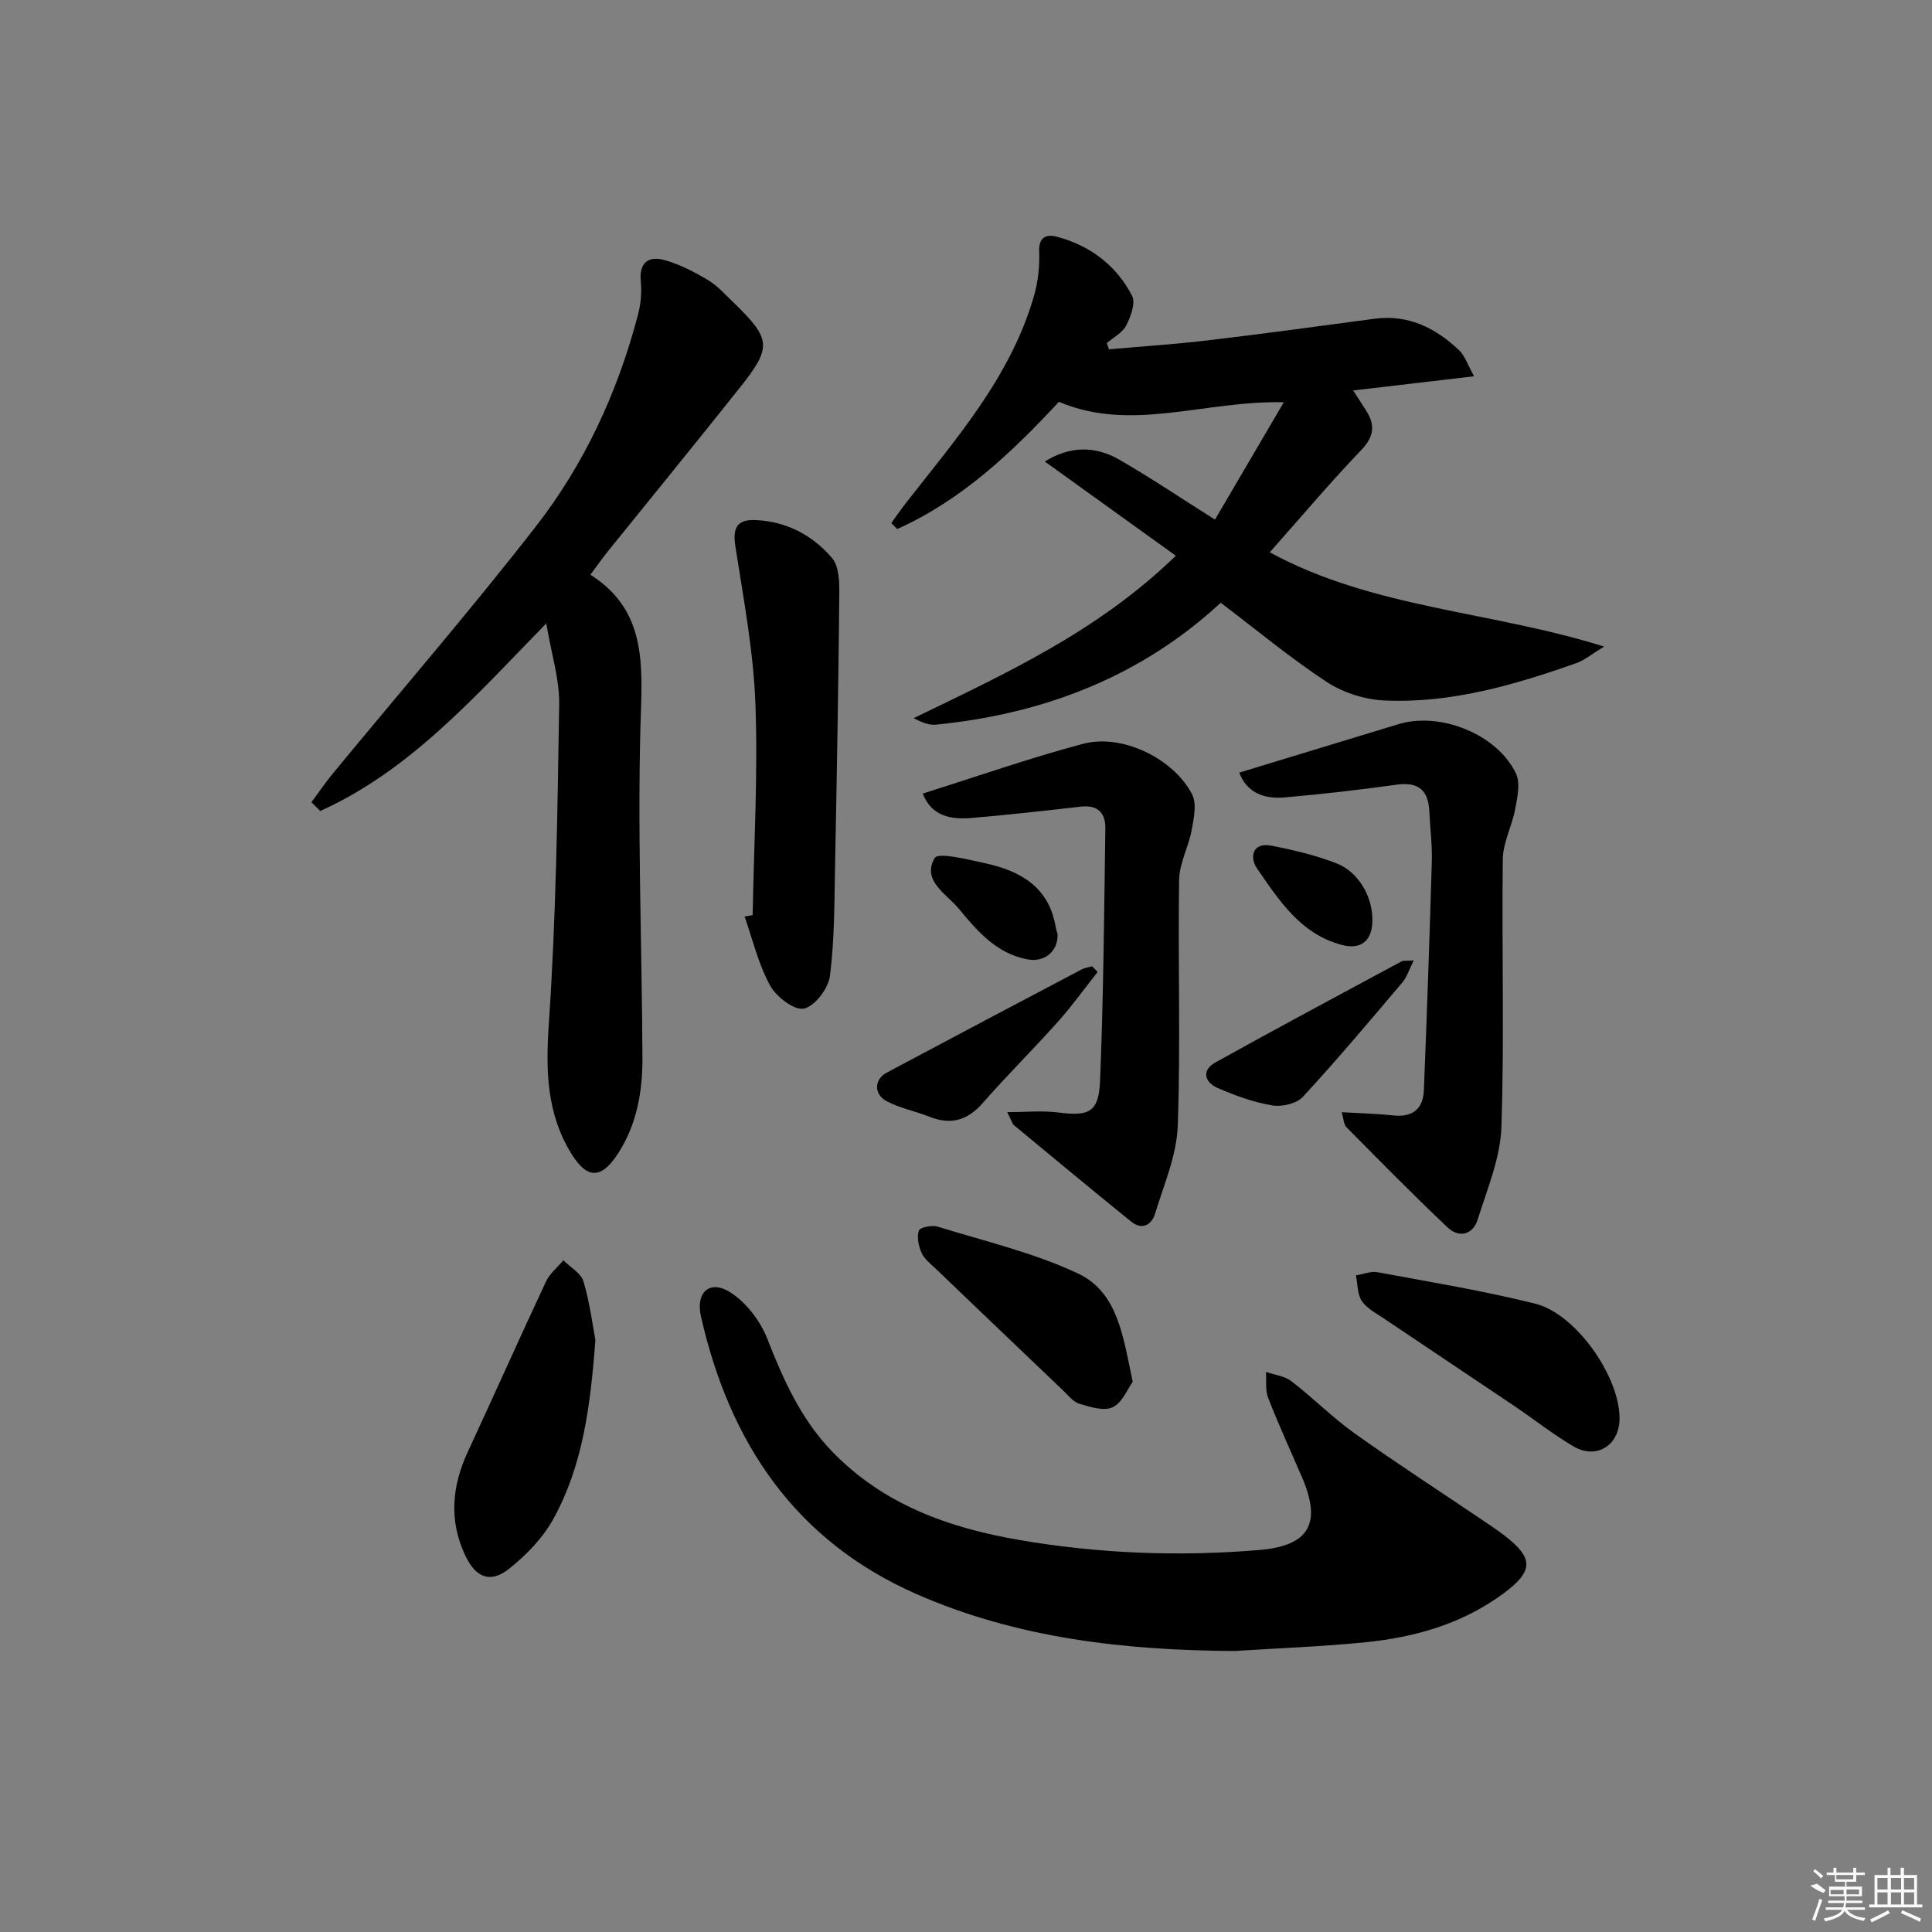 <svg enable-background="new 0 0 400 400" viewBox="0 0 400 400" xmlns="http://www.w3.org/2000/svg"><rect x="0" y="0" width="400" height="400" fill="#808080" stroke="none"/><path d="m243.44 115.06c-9.22-6.63-18.04-12.97-27.13-19.51 5.24-3.25 10.47-3.26 15.49-.35 6.32 3.65 12.39 7.73 19.75 12.38 4.6-7.84 9.11-15.54 14.25-24.3-16.67-.36-31.51 6.29-46.56-.09-9.68 10.42-20.11 20.36-33.49 26.34-.4-.41-.81-.82-1.21-1.24.99-1.37 1.95-2.78 2.99-4.11 10.42-13.34 21.73-26.16 26.55-42.93.84-2.92 1.19-6.11 1.07-9.15-.13-3.12 1.59-3.64 3.66-3.09 6.88 1.83 12.31 5.92 15.57 12.22.77 1.49-.27 4.33-1.22 6.17-.77 1.5-2.63 2.44-4.01 3.64.15.43.3.85.45 1.28 6.79-.6 13.6-1.04 20.37-1.84 11.54-1.37 23.05-2.94 34.56-4.48 7.04-.95 12.68 1.89 17.57 6.52 1.17 1.11 1.7 2.89 3.1 5.38-8.92 1.05-16.72 1.96-25.04 2.94 1.05 1.63 1.81 2.82 2.58 4 2 3.05 1.83 5.48-.92 8.35-6.42 6.71-12.42 13.82-18.93 21.16 21.45 11.66 45.59 12.1 69.23 19.52-2.74 1.66-4.1 2.83-5.67 3.39-12.88 4.56-26 8.38-39.81 7.77-4.05-.18-8.53-1.6-11.92-3.82-7.48-4.9-14.4-10.67-21.98-16.42-16.47 15.26-36.56 23.02-58.95 25.24-1.47.15-3.02-.5-4.63-1.34 18.98-9.22 38.05-17.87 54.28-33.63z"/><path d="m113.1 129.07c-14.88 15.26-28.2 30.44-46.8 38.84-.61-.61-1.21-1.21-1.82-1.82 1.47-1.98 2.86-4.03 4.42-5.93 14.06-17.06 28.54-33.8 42.1-51.24 10.06-12.94 16.89-27.79 21.08-43.72.58-2.2.81-4.61.59-6.87-.4-4.06 1.64-5.42 5-4.46 3.11.88 6.1 2.44 8.9 4.11 1.96 1.17 3.57 2.98 5.24 4.6 7.88 7.62 8.07 9.27 1.32 17.74-9.01 11.33-18.17 22.54-27.26 33.81-1.12 1.4-2.15 2.87-3.64 4.86 10.48 6.67 10.88 16.31 10.49 27.52-.84 24.1.18 48.25.29 72.39.03 7.04-1.14 13.92-5.09 19.98-3.4 5.22-6.33 5.3-9.6.02-5.12-8.26-5.35-17.15-4.7-26.79 1.5-22.04 1.81-44.17 2.15-66.27.09-5.21-1.61-10.44-2.67-16.77z"/><path d="m255.56 341.82c-22.65-.14-44.87-2.59-65.8-11.78-25.17-11.05-38.74-31.41-44.64-57.52-1.12-4.97 1.83-7.64 6.04-4.98 3.33 2.1 6.26 5.94 7.71 9.66 3.31 8.44 6.91 16.52 13.27 23.17 10.64 11.11 24.29 15.96 38.92 18.47 16.43 2.82 33.01 3.47 49.66 2.07 10.25-.86 12.99-5.41 8.87-15-2.36-5.49-4.86-10.92-7.03-16.49-.63-1.61-.33-3.58-.45-5.38 1.78.62 3.86.84 5.27 1.93 4.48 3.45 8.49 7.52 13.08 10.79 8.52 6.08 17.31 11.77 25.99 17.64 1.65 1.12 3.32 2.21 4.91 3.42 6.26 4.77 6.19 7.49-.18 12.16-8.42 6.19-18.1 8.97-28.28 10.01-9.08.92-18.23 1.25-27.34 1.83z"/><path d="m277.79 230.27c3.91.23 7.34.31 10.74.67 4 .42 6.12-1.42 6.27-5.23.63-15.76 1.18-31.52 1.64-47.28.1-3.48-.35-6.97-.51-10.45-.2-4.38-2.26-6.15-6.77-5.52-7.72 1.07-15.48 1.97-23.24 2.64-4.22.37-7.81-1-9.34-5.14 11.13-3.39 22.04-6.7 32.96-10.03 8.62-2.63 20.41 2.05 24.32 10.2.95 1.98.3 4.94-.15 7.35-.65 3.51-2.53 6.93-2.57 10.4-.24 18.5.34 37.01-.29 55.49-.22 6.41-2.93 12.79-4.89 19.06-1.02 3.25-3.87 3.96-6.3 1.65-7.12-6.73-13.99-13.73-20.88-20.69-.59-.56-.58-1.7-.99-3.12z"/><path d="m191.04 164.3c11.23-3.53 22.12-7.36 33.23-10.31 8.03-2.13 18.7 3.03 22.54 10.47 1 1.94.36 4.95-.08 7.37-.64 3.5-2.56 6.9-2.61 10.36-.26 16.98.33 33.97-.28 50.93-.22 6.08-2.86 12.11-4.67 18.08-.72 2.38-2.67 3.59-5 1.7-8.13-6.58-16.18-13.27-24.24-19.94-.34-.28-.45-.85-1.4-2.71 3.99 0 7.29-.34 10.48.07 6.48.84 8.48 0 8.75-6.59.7-17.39.84-34.8 1.09-52.2.05-3.12-1.49-4.93-5.01-4.53-7.59.86-15.18 1.72-22.78 2.36-4.27.35-8.21-.42-10.02-5.06z"/><path d="m155.83 189.46c.26-14.6 1.11-29.23.57-43.8-.41-10.87-2.46-21.69-4.14-32.48-.57-3.67.17-5.64 3.98-5.51 6.47.22 11.95 3.08 16.03 7.87 1.45 1.7 1.52 4.94 1.5 7.48-.18 18.75-.51 37.49-.88 56.24-.15 7.62-.1 15.29-1.06 22.82-.33 2.58-3.17 6.3-5.41 6.74-2.02.4-5.73-2.47-7-4.81-2.4-4.4-3.58-9.46-5.26-14.25.55-.11 1.11-.21 1.67-.3z"/><path d="m123.27 277.43c-1.04 13.89-2.66 26.1-8.71 37.06-2.17 3.93-5.57 7.45-9.12 10.28-3.9 3.11-6.92 1.88-9.08-2.65-3.46-7.27-2.81-14.42.52-21.59 5.44-11.72 10.69-23.52 16.17-35.22.78-1.66 2.38-2.93 3.6-4.38 1.43 1.45 3.64 2.66 4.15 4.38 1.32 4.41 1.89 9.04 2.47 12.12z"/><path d="m335.31 293.78c-.05 5.46-4.77 8.46-9.51 5.69-4.28-2.5-8.2-5.63-12.33-8.41-8.94-6.03-17.93-12-26.87-18.03-1.64-1.11-3.59-2.1-4.64-3.65-.95-1.41-.86-3.52-1.23-5.32 1.49-.24 3.07-.92 4.47-.66 10.9 2.02 21.86 3.83 32.61 6.5 8.54 2.11 17.58 15.2 17.5 23.88z"/><path d="m234.52 286.09c-1.08 1.48-2.15 4.3-4.12 5.25-1.79.87-4.64-.02-6.87-.68-1.31-.38-2.36-1.76-3.44-2.79-8.78-8.37-17.55-16.75-26.31-25.15-1.08-1.03-2.38-2.02-2.97-3.31-.63-1.39-1.01-3.24-.58-4.62.2-.65 2.69-1.2 3.85-.84 9.79 3.03 19.94 5.39 29.14 9.73 8.24 3.88 9.31 13.07 11.3 22.41z"/><path d="m227.25 201.23c-2.73 3.45-5.3 7.05-8.23 10.32-5.08 5.69-10.52 11.07-15.55 16.82-3.18 3.63-6.63 4.59-11.06 2.83-2.91-1.15-6.08-1.76-8.82-3.2-2.73-1.43-2.6-4.54-.03-5.91 13.43-7.16 26.89-14.27 40.36-21.37.66-.35 1.46-.45 2.19-.67.39.39.76.78 1.14 1.18z"/><path d="m292.7 198.85c-1.02 2.02-1.45 3.49-2.35 4.55-6.77 7.98-13.51 16.01-20.61 23.7-1.3 1.41-4.36 2.1-6.37 1.76-3.86-.66-7.67-2.03-11.28-3.61-2.65-1.16-3.42-3.63-.46-5.28 12.77-7.1 25.67-13.99 38.53-20.92.38-.21.93-.09 2.54-.2z"/><path d="m218.97 193.44c.08 3.64-2.81 5.87-6.31 5.18-6.35-1.23-10.31-5.82-14.08-10.4-2.56-3.12-7.79-5.88-5.08-10.56.74-1.28 6.98.3 10.58 1.09 7.17 1.58 13.03 4.87 14.45 12.98.11.65.33 1.28.44 1.71z"/><path d="m284.13 190.97c-.17 3.92-2.47 5.69-6.31 4.67-8.58-2.27-13.05-9.29-17.62-15.92-1.43-2.08-1.03-5.41 3.02-4.63 4.52.87 9.07 1.96 13.36 3.6 4.81 1.83 7.77 7.21 7.55 12.28z"/><g fill="#fafafa"><path d="m374.8 390.4 1.4-.4c.7.5 1.3 1 1.8 1.4l-.5.5c-1.5-.6-2.1-1.1-2.7-1.5zm1 7.3-.6-.3c.5-1.4 1.1-2.8 1.5-4.3.2.1.4.2.6.3-.5 1.3-1 2.8-1.5 4.3zm-.4-10.3.4-.4c.4.3 1 .8 1.7 1.4l-.5.5c-.4-.5-1-1-1.6-1.5zm2.5.3h1.7v-1h.6v1h3.5v-1h.6v1h1.8v.5h-1.8v1.4h-2v1h3.2v2h-3.2v.9h3.3v.5h-3.4c0 .3-.1.6-.1.9h4v.5h-3.7c.7.9 1.9 1.5 3.8 1.7-.1.2-.2.4-.3.6-2.1-.4-3.5-1.1-4-2.1-.4 1-1.8 1.7-4 2.2-.1-.2-.2-.4-.3-.6 2.1-.4 3.4-1 3.8-1.8h-3.4v-.5h3.6c.1-.3.1-.6.2-.9h-3.3v-.5h3.4c0-.3 0-.6 0-.9h-3.2v-2h3.3v-1h-2.1v-1.4h-1.7v-.5zm1.1 3.5v1h2.7c0-.3 0-.4 0-.4 0-.1 0-.2 0-.2 0-.1 0-.2 0-.3h-2.7zm1.2-3v.9h3.5v-.9zm4.7 3h-2.6v.6.4h2.6z"/><path d="m393.6 386.7h.6v1.5h2.7v6.1h1.1v.6h-11v-.6h1.1v-6.1h2.7v-1.5h.6v1.5h2.1v-1.5zm-2.7 8.8.4.6c-1.2.6-2.5 1.3-3.8 1.9-.1-.2-.2-.4-.3-.6 1.2-.6 2.5-1.2 3.7-1.9zm-2.2-6.7v2.4h2.1v-2.4zm0 3v2.5h2.1v-2.5zm2.8-3v2.4h2.1v-2.4zm0 3v2.5h2.1v-2.5zm6 6.1c-1.4-.7-2.7-1.3-3.9-1.8l.2-.6c1.5.6 2.7 1.2 3.9 1.7zm-1.2-9.1h-2.1v2.4h2.1zm-2.1 3v2.5h2.1v-2.5z"/></g></svg>
